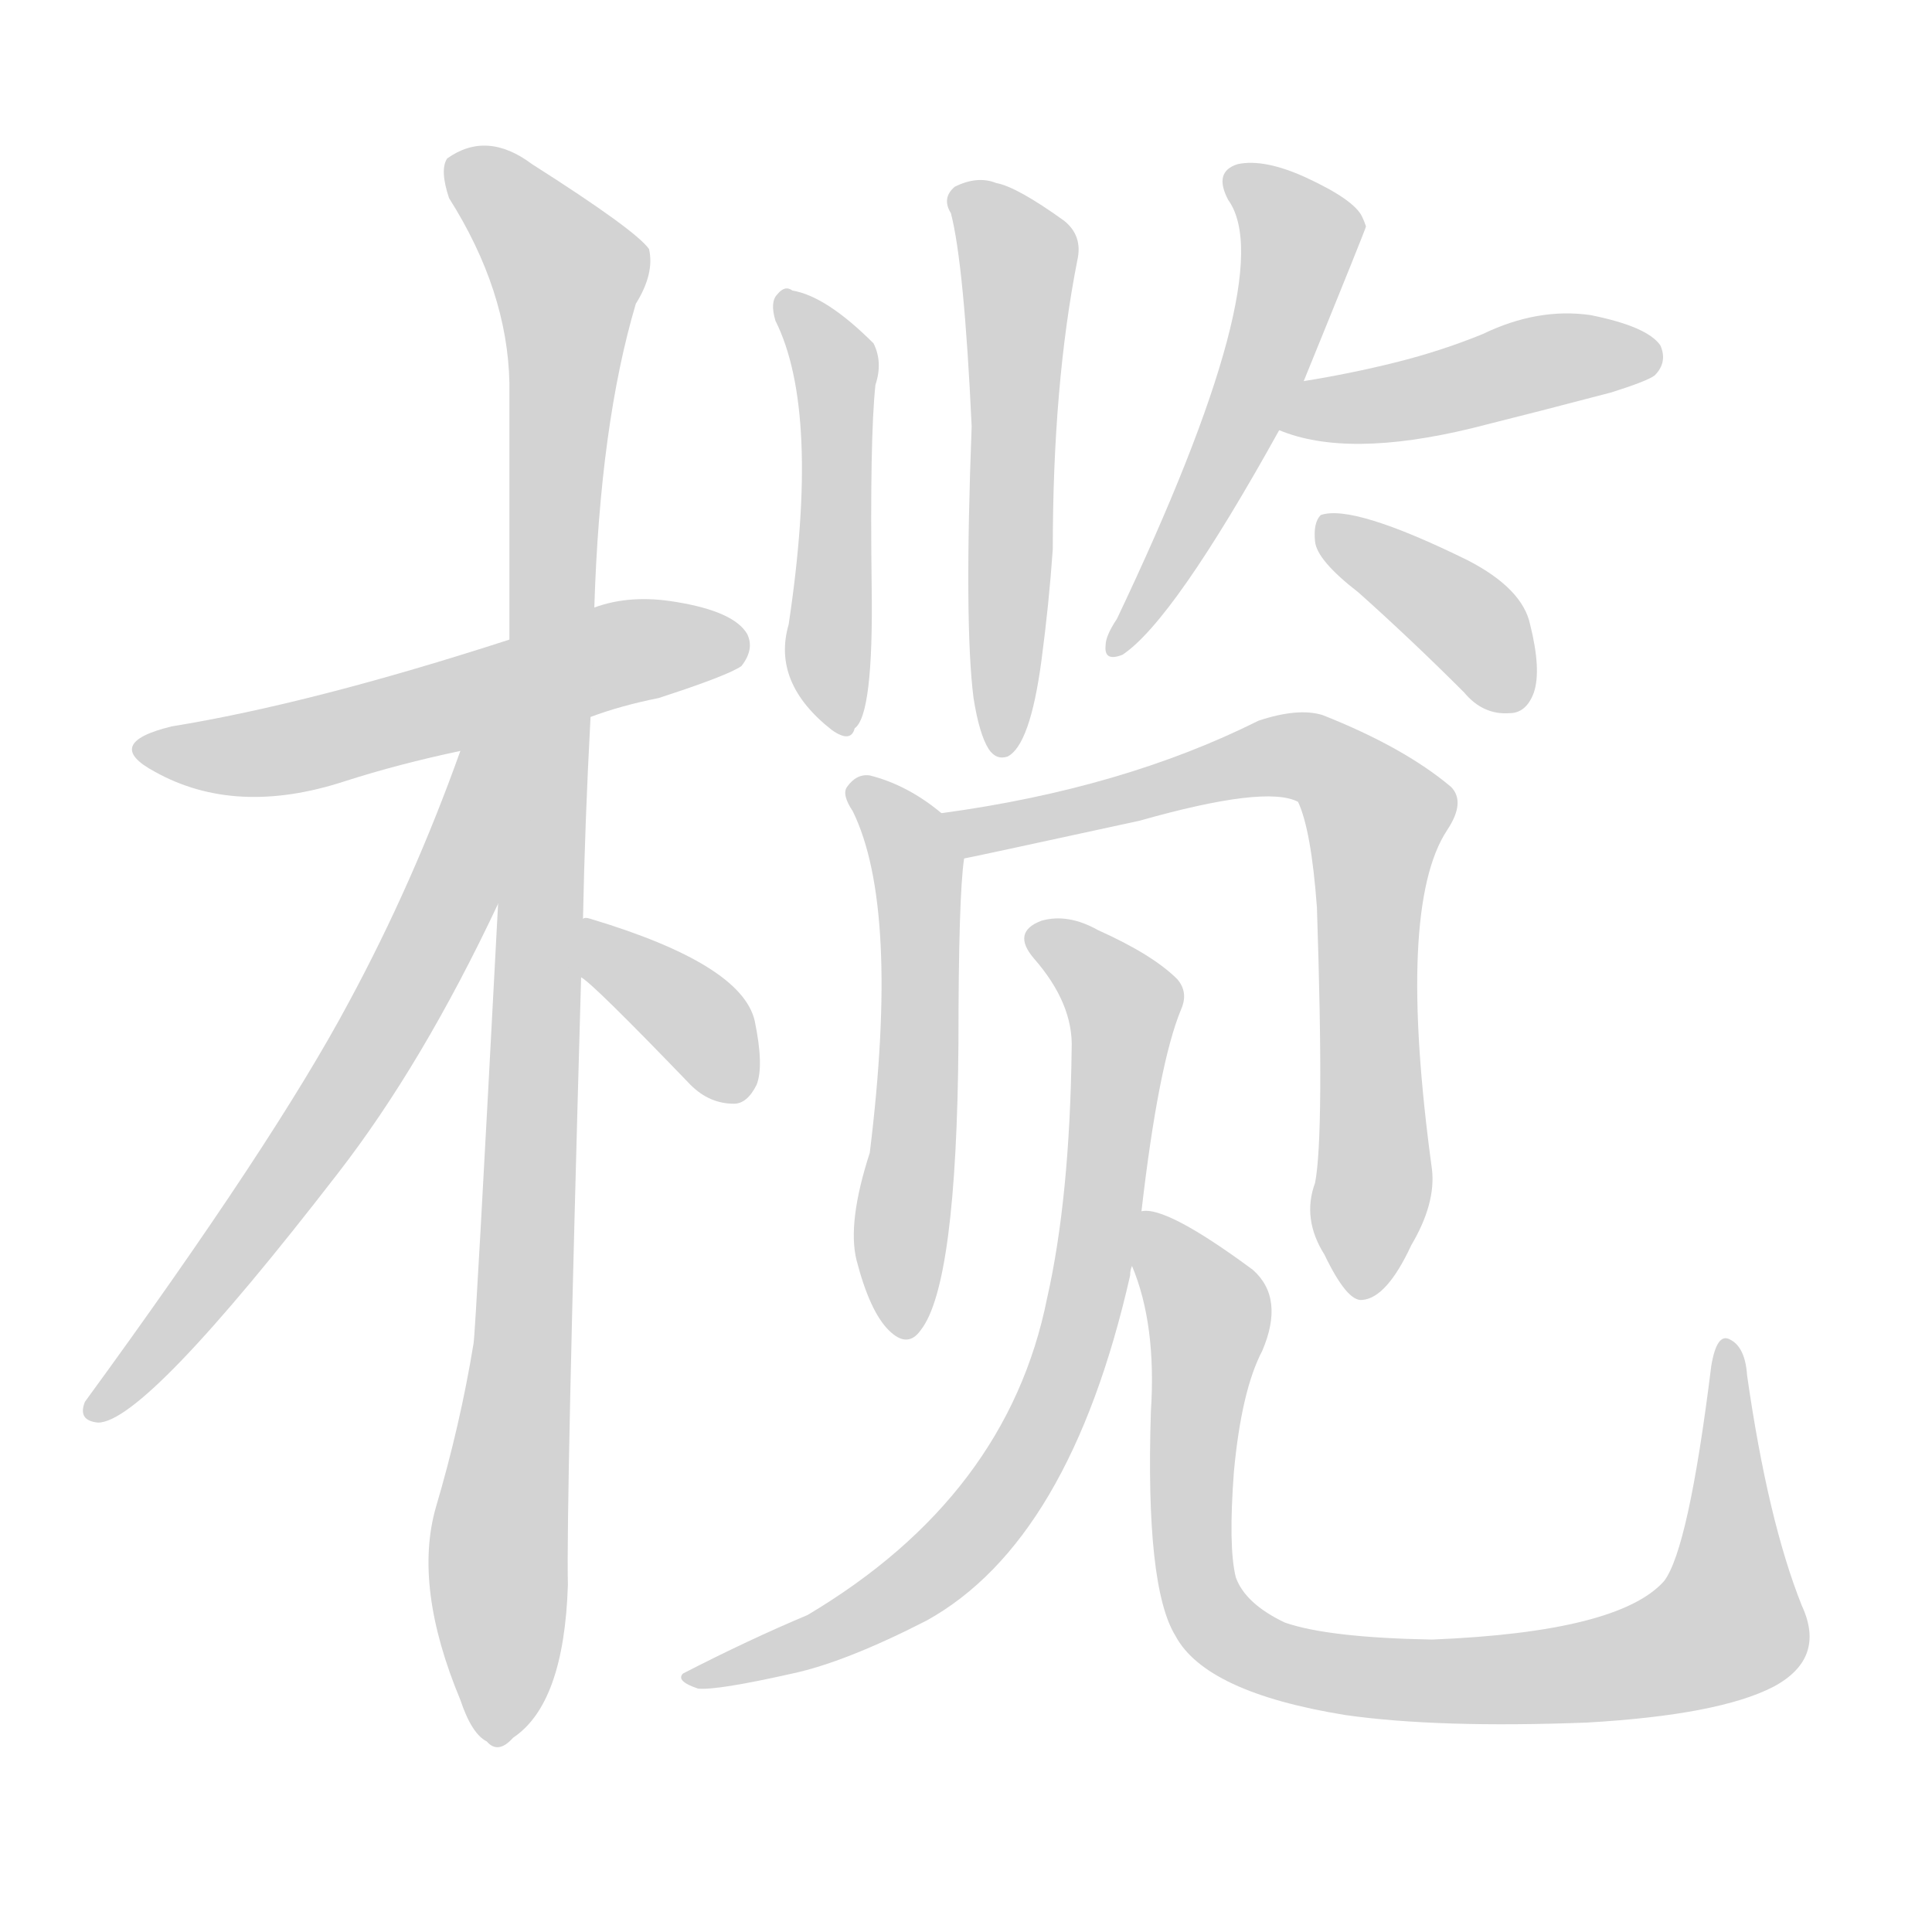 <svg version="1.1" viewBox="0 0 1024 1024" xmlns="http://www.w3.org/2000/svg">
  
  <g transform="scale(1, -1) translate(0, -900)">
    <style type="text/css">
        .origin {display:none;}
        .hide {display:none;}
        .stroke {fill: lightgray;}
    </style>

    <path d="M 313 520 Q 329 526 349 530 Q 386 542 393 547 Q 400 556 396 564 Q 389 576 358 581 Q 334 585 315 578 L 270 561 Q 165 527 91 515 Q 54 506 82 491 Q 125 467 183 486 Q 211 495 244 502 L 313 520 Z" fill="lightgray" class="stroke"/>
    <path d="M 309 413 Q 310 464 313 520 L 315 578 Q 318 675 337 739 Q 347 755 344 768 Q 337 778 282 813 Q 258 831 237 816 Q 233 810 238 795 Q 269 746 270 697 Q 270 634 270 561 L 264 421 Q 252 193 251 188 Q 244 145 231 101 Q 219 59 244 -1 Q 250 -19 258 -23 Q 264 -30 272 -21 Q 299 -3 301 60 Q 300 100 308 382 L 309 413 Z" fill="lightgray" class="stroke"/>
    <path d="M 244 502 Q 219 432 185 369 Q 145 294 45 157 Q 41 147 52 146 Q 77 146 179 278 Q 224 336 264 421 C 317 531 256 534 244 502 Z" fill="lightgray" class="stroke"/>
    <path d="M 308 382 Q 314 379 366 325 Q 376 315 389 315 Q 396 315 401 325 Q 405 335 400 359 Q 393 389 313 413 Q 310 414 309 413 C 279 414 284 400 308 382 Z" fill="lightgray" class="stroke"/>
    <path d="M 411 730 Q 435 682 418 569 Q 409 538 441 513 Q 451 506 453 514 Q 463 521 462 589 Q 461 668 464 696 Q 468 708 463 718 Q 438 743 420 746 Q 416 749 412 744 Q 408 740 411 730 Z" fill="lightgray" class="stroke"/>
    <path d="M 516 530 Q 519 511 524 503 Q 528 497 534 499 Q 546 505 552 550 Q 556 580 558 609 Q 558 696 571 762 Q 574 775 564 783 Q 539 801 528 803 Q 518 807 506 801 Q 499 795 504 787 Q 511 760 515 674 Q 511 569 516 530 Z" fill="lightgray" class="stroke"/>
    <path d="M 691 698 Q 724 779 724 780 Q 723 783 722 785 Q 718 794 692 806 Q 670 816 656 813 Q 643 809 651 794 Q 679 755 592 572 Q 586 563 586 558 Q 585 549 595 553 Q 622 571 678 672 L 691 698 Z" fill="lightgray" class="stroke"/>
    <path d="M 678 672 Q 714 657 780 673 Q 816 682 854 692 Q 873 698 877 701 Q 884 708 880 717 Q 873 727 843 733 Q 815 737 786 723 Q 764 714 740 708 Q 716 702 691 698 C 661 693 650 682 678 672 Z" fill="lightgray" class="stroke"/>
    <path d="M 720 586 Q 748 561 776 533 Q 786 521 800 522 Q 809 522 813 533 Q 817 545 811 569 Q 807 588 778 603 Q 717 633 700 627 Q 696 623 697 613 Q 698 603 720 586 Z" fill="lightgray" class="stroke"/>
    <path d="M 499 469 Q 481 484 461 489 Q 454 490 449 483 Q 446 479 452 470 Q 477 419 461 289 Q 449 252 454 232 Q 461 205 471 195 Q 481 185 488 195 Q 507 219 508 347 Q 508 425 511 445 C 512 459 512 459 499 469 Z" fill="lightgray" class="stroke"/>
    <path d="M 697 273 Q 690 254 702 235 Q 714 210 722 211 Q 735 212 748 240 Q 761 262 759 280 Q 740 419 767 460 Q 777 475 769 483 Q 744 504 701 521 Q 688 525 667 518 Q 595 482 499 469 C 469 465 482 439 511 445 Q 512 445 604 465 Q 671 484 688 475 Q 695 460 698 419 Q 702 298 697 273 Z" fill="lightgray" class="stroke"/>
    <path d="M 605 258 Q 614 336 626 365 Q 630 374 624 381 Q 611 394 582 407 Q 566 416 552 412 Q 536 406 548 392 Q 569 368 568 344 Q 567 265 555 212 Q 534 107 428 44 Q 397 31 362 13 Q 358 9 370 5 Q 380 4 420 13 Q 448 19 491 41 Q 567 83 599 224 Q 599 227 600 229 L 605 258 Z" fill="lightgray" class="stroke"/>
    <path d="M 955 49 Q 937 94 926 171 Q 925 186 917 190 Q 910 194 907 176 Q 895 79 882 62 Q 858 35 759 31 Q 704 32 681 40 Q 660 50 655 64 Q 651 80 654 120 Q 658 163 669 184 Q 681 212 664 227 Q 618 261 605 258 C 589 262 591 258 600 229 Q 613 198 610 152 Q 607 59 623 33 Q 639 3 713 -9 Q 762 -16 841 -13 Q 911 -9 940 6 Q 968 21 955 49 Z" fill="lightgray" class="stroke"/></g>
</svg>